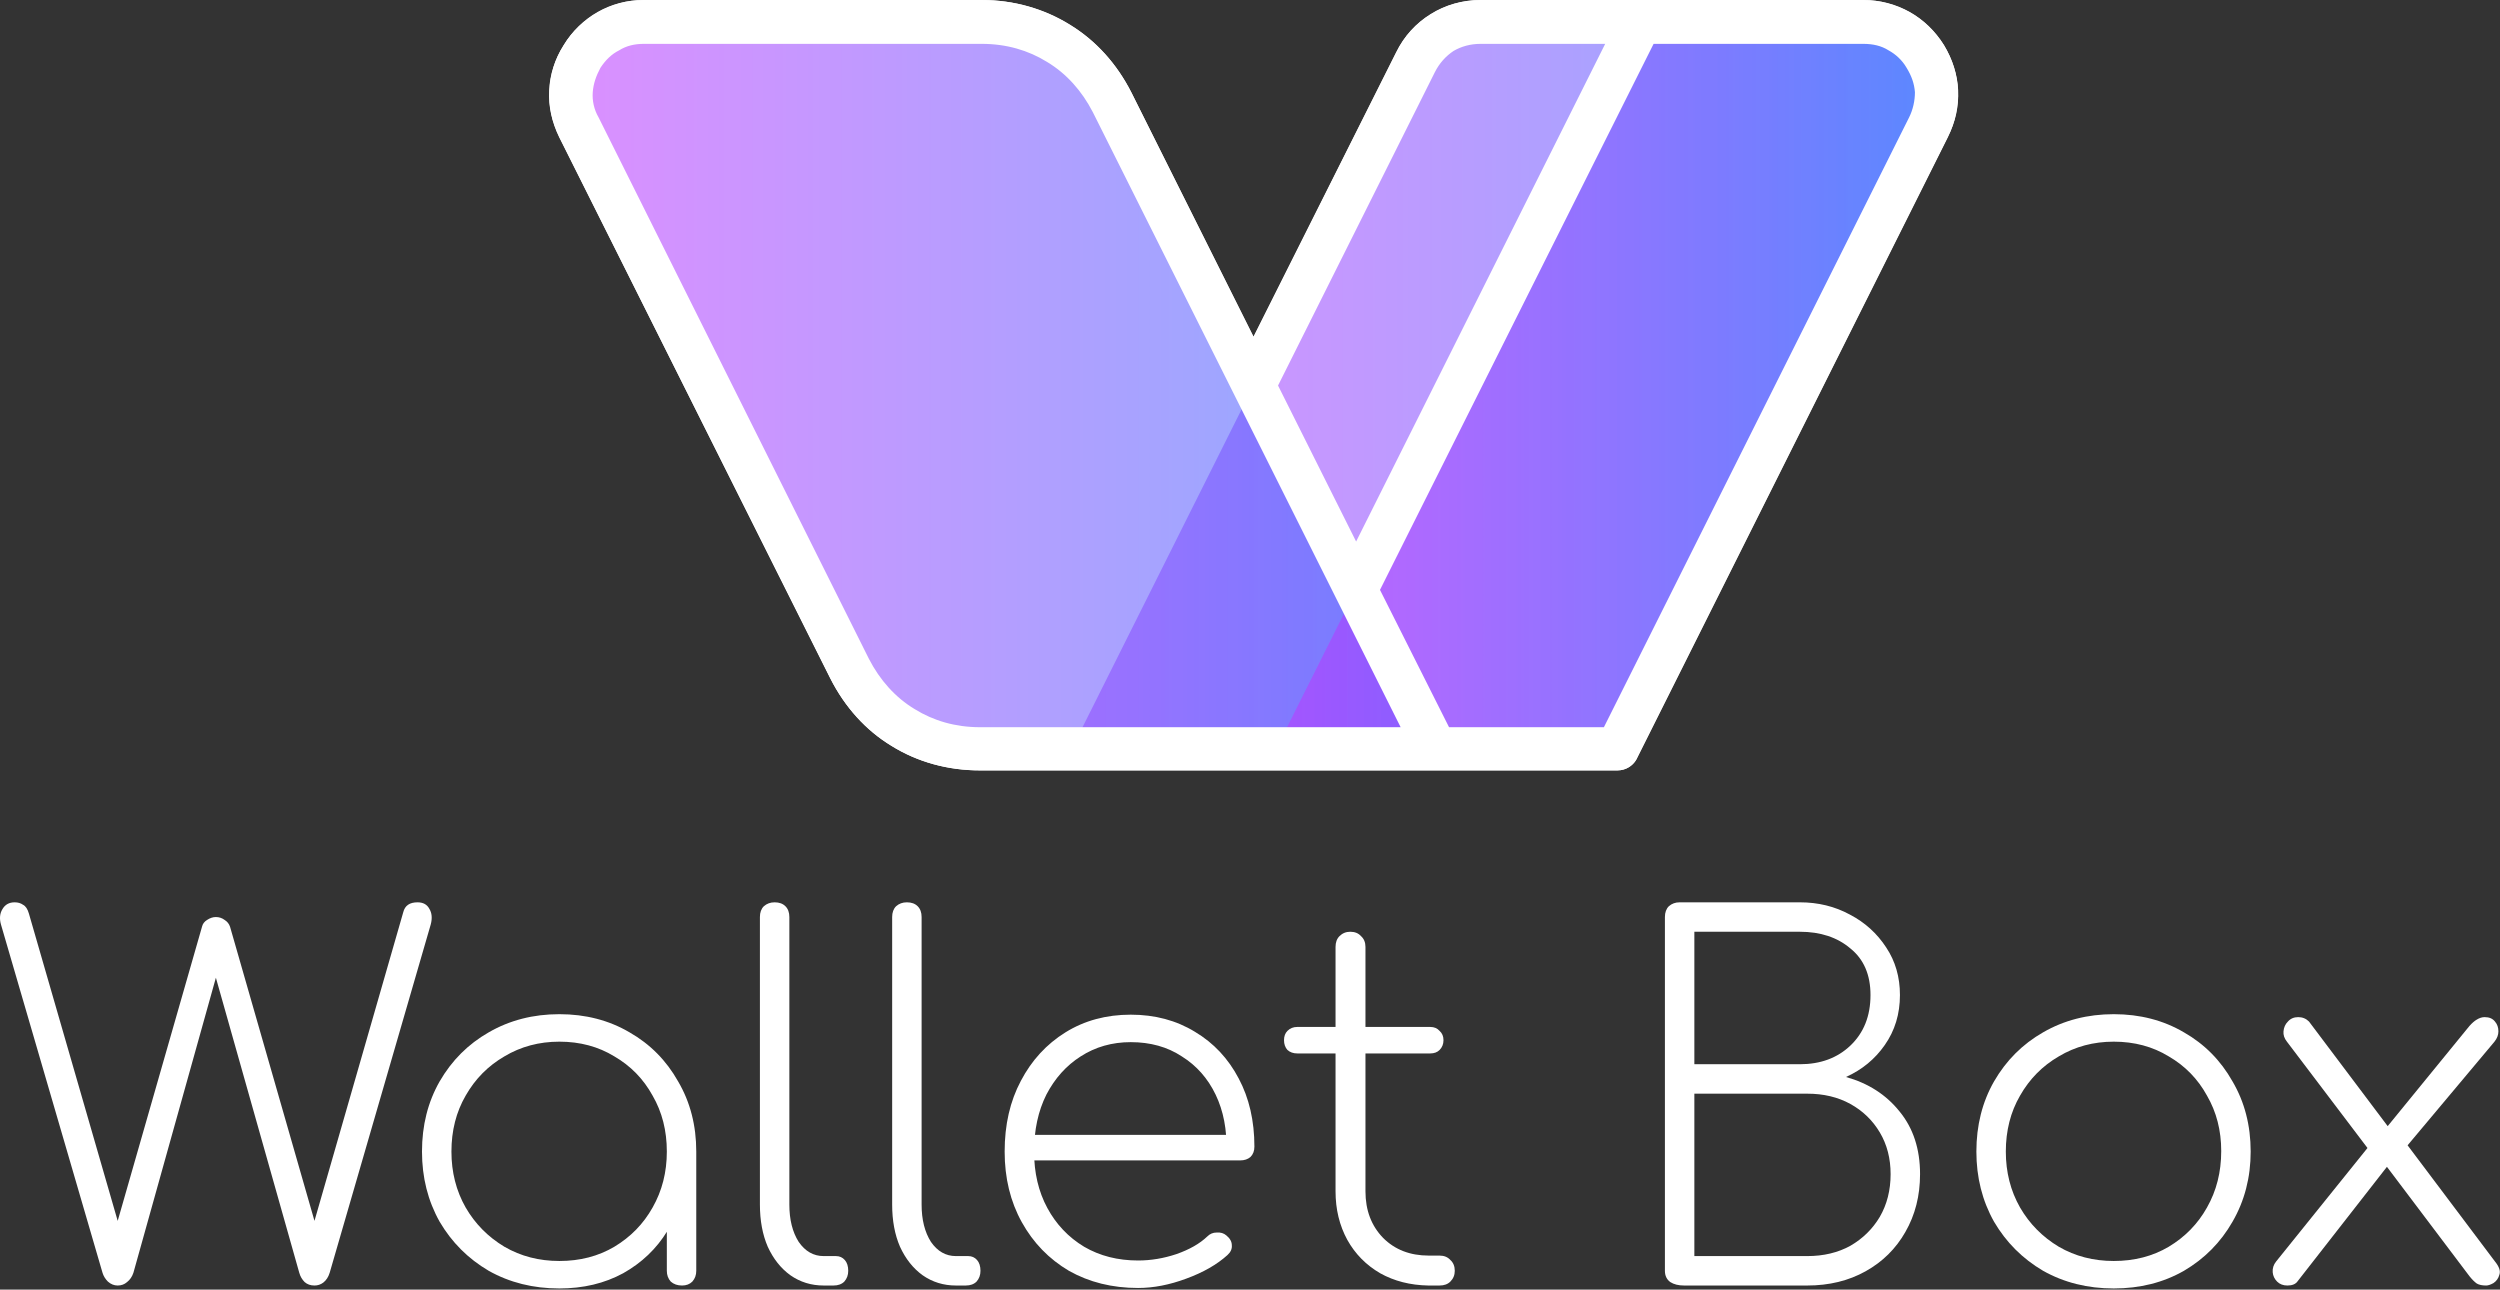 <svg width="221" height="114" viewBox="0 0 221 114" fill="none" xmlns="http://www.w3.org/2000/svg">
<rect x="0" y="0" width="221" height="114" fill="#333333" stroke="none"/>
<g clip-path="url(#clip0_349_7982)">
<path fill-rule="evenodd" clip-rule="evenodd" d="M110.811 29.75L123.417 4.618C124.844 1.769 127.639 0.002 130.89 0.002H164.717C167.683 0.002 170.307 1.484 171.847 3.991C173.387 6.499 173.501 9.462 172.189 12.141L144.694 67.077C144.352 67.704 143.725 68.103 142.983 68.103H86.625C80.921 68.103 75.958 65.083 73.391 59.954L49.433 12.141C48.121 9.462 48.235 6.499 49.832 3.991C51.372 1.484 53.939 0.002 56.905 0.002H86.796C92.5 0.002 97.463 3.08 100.03 8.208L110.811 29.75Z" fill="white"/>
<path opacity="0.8" fill-rule="evenodd" clip-rule="evenodd" d="M126.897 66.223H142.983L170.478 11.229C171.505 9.177 171.391 6.955 170.193 5.017C168.995 3.08 166.998 1.94 164.717 1.94H148.973H139.789H130.89C128.38 1.94 126.27 3.251 125.129 5.53L110.811 34.081L94.725 66.223H126.897Z" fill="url(#paint0_linear_349_7982)" fill-opacity="0.7"/>
<path opacity="0.8" fill-rule="evenodd" clip-rule="evenodd" d="M94.725 66.222H126.897L110.811 34.081L98.319 9.063C96.094 4.618 91.816 1.94 86.796 1.94H56.906C54.624 1.94 52.684 3.079 51.429 5.017C50.231 6.955 50.117 9.177 51.144 11.229L75.102 59.099C77.327 63.544 81.605 66.222 86.625 66.222H94.725Z" fill="url(#paint1_linear_349_7982)" fill-opacity="0.7"/>
<path opacity="0.8" fill-rule="evenodd" clip-rule="evenodd" d="M144.98 1.94L112.808 66.223H126.897H142.984L170.478 11.229C171.505 9.177 171.391 6.955 170.193 5.017C168.995 3.08 166.999 1.94 164.717 1.94H148.973H144.98Z" fill="url(#paint2_linear_349_7982)" fill-opacity="0.7"/>
<path d="M126.897 68.103H86.625C83.773 68.103 81.092 67.362 78.81 65.937C76.528 64.57 74.703 62.518 73.391 59.953L49.433 12.083C48.805 10.773 48.463 9.405 48.577 7.98C48.634 6.613 49.033 5.245 49.832 3.991C50.574 2.737 51.657 1.769 52.855 1.085C54.053 0.401 55.422 0.002 56.905 0.002H86.796C89.648 0.002 92.329 0.8 94.611 2.224C96.892 3.592 98.718 5.644 100.03 8.208L110.811 29.807L123.418 4.675C124.102 3.193 125.186 2.054 126.498 1.256C127.753 0.458 129.293 0.002 130.89 0.002H164.717C166.2 0.002 167.569 0.401 168.824 1.085C170.022 1.769 171.048 2.737 171.847 3.991C172.589 5.245 173.045 6.613 173.102 7.98C173.159 9.405 172.874 10.773 172.189 12.083L144.752 66.906C144.523 67.59 143.782 68.103 142.983 68.103H126.897ZM94.725 64.285H123.817L96.607 9.918C95.638 8.037 94.269 6.499 92.557 5.473C90.903 4.447 88.964 3.877 86.796 3.877H56.905C56.107 3.877 55.365 4.048 54.738 4.447C54.053 4.789 53.54 5.302 53.084 5.986C52.684 6.727 52.456 7.41 52.399 8.151C52.342 8.892 52.513 9.69 52.912 10.374L76.813 58.244C77.783 60.124 79.152 61.663 80.864 62.689C82.518 63.715 84.457 64.285 86.625 64.285H94.725ZM112.979 34.081L119.881 47.872L141.899 3.877H130.89C129.977 3.877 129.179 4.105 128.494 4.504C127.81 4.96 127.239 5.587 126.84 6.385L112.979 34.081ZM121.991 52.146L128.095 64.285H141.785L168.767 10.374C169.109 9.69 169.28 8.892 169.28 8.151C169.223 7.41 168.995 6.727 168.538 5.986C168.139 5.302 167.569 4.789 166.941 4.447C166.314 4.048 165.572 3.877 164.717 3.877H146.178L121.991 52.146Z" fill="white"/>
</g>
<path d="M10.406 113.64C10.088 113.64 9.799 113.524 9.539 113.293C9.308 113.062 9.149 112.801 9.062 112.512L0.083 81.716C-0.061 81.196 -0.018 80.748 0.214 80.372C0.445 79.967 0.806 79.765 1.298 79.765C1.587 79.765 1.833 79.837 2.035 79.981C2.267 80.097 2.44 80.357 2.556 80.762L10.927 109.736H9.886L17.867 81.89C17.925 81.659 18.069 81.471 18.301 81.326C18.561 81.153 18.821 81.066 19.081 81.066C19.37 81.066 19.631 81.153 19.862 81.326C20.093 81.471 20.253 81.673 20.339 81.933L28.32 109.736H27.279L35.65 80.632C35.795 80.054 36.214 79.765 36.908 79.765C37.4 79.765 37.747 79.953 37.949 80.329C38.181 80.704 38.224 81.167 38.079 81.716L29.144 112.512C29.029 112.888 28.841 113.177 28.58 113.38C28.349 113.553 28.089 113.64 27.8 113.64C27.453 113.64 27.163 113.539 26.932 113.336C26.701 113.105 26.542 112.83 26.455 112.512L18.561 84.579H19.602L11.794 112.512C11.679 112.859 11.491 113.134 11.231 113.336C10.999 113.539 10.725 113.64 10.406 113.64Z" fill="white"/>
<path d="M49.449 113.9C47.136 113.9 45.054 113.38 43.203 112.339C41.381 111.269 39.935 109.823 38.865 108.001C37.825 106.151 37.304 104.083 37.304 101.799C37.304 99.486 37.825 97.418 38.865 95.596C39.935 93.746 41.381 92.3 43.203 91.259C45.054 90.189 47.136 89.654 49.449 89.654C51.762 89.654 53.83 90.189 55.651 91.259C57.473 92.3 58.904 93.746 59.945 95.596C61.015 97.418 61.55 99.486 61.55 101.799L60.466 103.534C60.466 105.5 59.974 107.264 58.991 108.825C58.037 110.387 56.736 111.63 55.087 112.556C53.439 113.452 51.56 113.9 49.449 113.9ZM49.449 111.471C51.27 111.471 52.89 111.052 54.307 110.213C55.752 109.346 56.88 108.189 57.69 106.743C58.529 105.269 58.948 103.621 58.948 101.799C58.948 99.948 58.529 98.3 57.69 96.854C56.88 95.379 55.752 94.223 54.307 93.384C52.89 92.517 51.27 92.083 49.449 92.083C47.656 92.083 46.037 92.517 44.591 93.384C43.145 94.223 42.003 95.379 41.164 96.854C40.326 98.3 39.907 99.948 39.907 101.799C39.907 103.621 40.326 105.269 41.164 106.743C42.003 108.189 43.145 109.346 44.591 110.213C46.037 111.052 47.656 111.471 49.449 111.471ZM60.292 113.64C59.888 113.64 59.555 113.524 59.295 113.293C59.063 113.033 58.948 112.715 58.948 112.339V104.401L59.772 101.799H61.55V112.339C61.55 112.715 61.435 113.033 61.203 113.293C60.972 113.524 60.668 113.64 60.292 113.64Z" fill="white"/>
<path d="M72.815 113.64C71.716 113.64 70.733 113.336 69.866 112.729C69.027 112.122 68.362 111.283 67.87 110.213C67.408 109.144 67.176 107.9 67.176 106.483V81.066C67.176 80.661 67.292 80.343 67.523 80.112C67.784 79.88 68.102 79.765 68.478 79.765C68.882 79.765 69.201 79.88 69.432 80.112C69.663 80.343 69.779 80.661 69.779 81.066V106.483C69.779 107.813 70.053 108.912 70.603 109.78C71.181 110.618 71.919 111.038 72.815 111.038H73.899C74.218 111.038 74.478 111.153 74.68 111.385C74.882 111.616 74.984 111.934 74.984 112.339C74.984 112.715 74.868 113.033 74.637 113.293C74.405 113.524 74.087 113.64 73.683 113.64H72.815Z" fill="white"/>
<path d="M84.506 113.64C83.407 113.64 82.424 113.336 81.556 112.729C80.718 112.122 80.053 111.283 79.561 110.213C79.098 109.144 78.867 107.9 78.867 106.483V81.066C78.867 80.661 78.983 80.343 79.214 80.112C79.474 79.88 79.792 79.765 80.168 79.765C80.573 79.765 80.891 79.88 81.123 80.112C81.354 80.343 81.47 80.661 81.47 81.066V106.483C81.47 107.813 81.744 108.912 82.294 109.78C82.872 110.618 83.609 111.038 84.506 111.038H85.59C85.908 111.038 86.168 111.153 86.371 111.385C86.573 111.616 86.674 111.934 86.674 112.339C86.674 112.715 86.559 113.033 86.328 113.293C86.096 113.524 85.778 113.64 85.373 113.64H84.506Z" fill="white"/>
<path d="M100.609 113.857C98.324 113.857 96.286 113.351 94.493 112.339C92.729 111.298 91.341 109.866 90.329 108.045C89.317 106.223 88.811 104.141 88.811 101.799C88.811 99.428 89.288 97.346 90.242 95.553C91.197 93.731 92.512 92.3 94.189 91.259C95.867 90.218 97.79 89.697 99.958 89.697C102.098 89.697 103.992 90.203 105.64 91.216C107.288 92.199 108.575 93.572 109.501 95.336C110.426 97.071 110.889 99.081 110.889 101.365C110.889 101.741 110.773 102.045 110.542 102.276C110.31 102.478 110.007 102.58 109.631 102.58H90.546V100.324H110.325L108.416 101.755C108.474 99.876 108.156 98.213 107.462 96.767C106.768 95.322 105.77 94.194 104.469 93.384C103.197 92.546 101.693 92.126 99.958 92.126C98.31 92.126 96.835 92.546 95.534 93.384C94.262 94.194 93.25 95.322 92.498 96.767C91.775 98.213 91.413 99.89 91.413 101.799C91.413 103.678 91.804 105.341 92.585 106.787C93.365 108.233 94.45 109.375 95.838 110.213C97.226 111.023 98.816 111.428 100.609 111.428C101.737 111.428 102.864 111.24 103.992 110.864C105.149 110.459 106.06 109.939 106.725 109.303C106.956 109.071 107.231 108.956 107.549 108.956C107.896 108.927 108.185 109.013 108.416 109.216C108.734 109.476 108.893 109.765 108.893 110.083C108.922 110.401 108.792 110.691 108.503 110.951C107.578 111.789 106.363 112.483 104.86 113.033C103.385 113.582 101.968 113.857 100.609 113.857Z" fill="white"/>
<path d="M126.259 113.64C124.669 113.611 123.252 113.25 122.009 112.556C120.765 111.833 119.797 110.85 119.103 109.606C118.409 108.334 118.062 106.903 118.062 105.312V83.712C118.062 83.307 118.177 82.989 118.409 82.757C118.669 82.497 118.987 82.367 119.363 82.367C119.768 82.367 120.086 82.497 120.317 82.757C120.577 82.989 120.707 83.307 120.707 83.712V105.312C120.707 106.989 121.228 108.363 122.269 109.433C123.31 110.474 124.654 110.994 126.303 110.994H127.257C127.662 110.994 127.98 111.124 128.211 111.385C128.471 111.616 128.602 111.934 128.602 112.339C128.602 112.715 128.471 113.033 128.211 113.293C127.98 113.524 127.662 113.64 127.257 113.64H126.259ZM114.678 93.124C114.331 93.124 114.042 93.023 113.811 92.82C113.608 92.589 113.507 92.3 113.507 91.953C113.507 91.606 113.608 91.331 113.811 91.129C114.042 90.897 114.331 90.782 114.678 90.782H126.433C126.78 90.782 127.055 90.897 127.257 91.129C127.488 91.331 127.604 91.606 127.604 91.953C127.604 92.3 127.488 92.589 127.257 92.82C127.055 93.023 126.78 93.124 126.433 93.124H114.678Z" fill="white"/>
<path d="M148.87 113.64C148.378 113.64 147.973 113.539 147.655 113.336C147.337 113.105 147.178 112.773 147.178 112.339V81.066C147.178 80.661 147.294 80.343 147.525 80.112C147.786 79.88 148.104 79.765 148.479 79.765H159.106C160.726 79.765 162.2 80.126 163.53 80.849C164.861 81.543 165.93 82.512 166.74 83.755C167.55 84.97 167.955 86.372 167.955 87.962C167.955 89.639 167.506 91.114 166.61 92.387C165.742 93.63 164.6 94.57 163.183 95.206C165.15 95.755 166.726 96.767 167.911 98.242C169.126 99.717 169.733 101.567 169.733 103.794C169.733 105.702 169.299 107.409 168.432 108.912C167.593 110.387 166.422 111.544 164.918 112.382C163.415 113.221 161.694 113.64 159.757 113.64H148.87ZM149.781 111.038H159.757C161.203 111.038 162.475 110.734 163.574 110.127C164.673 109.491 165.54 108.637 166.176 107.568C166.812 106.469 167.13 105.211 167.13 103.794C167.13 102.406 166.812 101.177 166.176 100.107C165.54 99.037 164.673 98.199 163.574 97.591C162.475 96.984 161.203 96.681 159.757 96.681H149.781V111.038ZM149.781 94.078H159.106C160.928 94.078 162.417 93.529 163.574 92.43C164.759 91.302 165.352 89.813 165.352 87.962C165.352 86.17 164.759 84.796 163.574 83.842C162.417 82.859 160.928 82.367 159.106 82.367H149.781V94.078Z" fill="white"/>
<path d="M186.857 113.9C184.544 113.9 182.462 113.38 180.611 112.339C178.79 111.269 177.344 109.823 176.274 108.001C175.233 106.151 174.712 104.083 174.712 101.799C174.712 99.486 175.233 97.418 176.274 95.596C177.344 93.746 178.79 92.3 180.611 91.259C182.462 90.189 184.544 89.654 186.857 89.654C189.171 89.654 191.238 90.189 193.06 91.259C194.882 92.3 196.313 93.746 197.354 95.596C198.424 97.418 198.959 99.486 198.959 101.799C198.959 104.083 198.424 106.151 197.354 108.001C196.313 109.823 194.882 111.269 193.06 112.339C191.238 113.38 189.171 113.9 186.857 113.9ZM186.857 111.471C188.679 111.471 190.298 111.052 191.715 110.213C193.161 109.346 194.289 108.189 195.098 106.743C195.937 105.269 196.356 103.606 196.356 101.755C196.356 99.934 195.937 98.3 195.098 96.854C194.289 95.379 193.161 94.223 191.715 93.384C190.298 92.517 188.679 92.083 186.857 92.083C185.064 92.083 183.445 92.517 181.999 93.384C180.554 94.223 179.411 95.379 178.573 96.854C177.734 98.3 177.315 99.948 177.315 101.799C177.315 103.621 177.734 105.269 178.573 106.743C179.411 108.189 180.554 109.346 181.999 110.213C183.445 111.052 185.064 111.471 186.857 111.471Z" fill="white"/>
<path d="M219.774 113.64C219.427 113.64 219.153 113.582 218.95 113.466C218.748 113.322 218.531 113.105 218.3 112.816L210.839 102.927L209.755 102.102L202.164 92.083C201.933 91.794 201.832 91.49 201.861 91.172C201.89 90.825 202.02 90.536 202.251 90.305C202.482 90.044 202.786 89.914 203.162 89.914C203.538 89.914 203.856 90.044 204.116 90.305L211.36 99.934L212.531 100.845L220.555 111.515C220.931 111.977 221.061 112.368 220.945 112.686C220.859 113.004 220.685 113.25 220.425 113.423C220.165 113.568 219.948 113.64 219.774 113.64ZM202.208 113.64C201.832 113.64 201.528 113.524 201.297 113.293C201.066 113.062 200.935 112.787 200.907 112.469C200.878 112.122 200.979 111.804 201.21 111.515L209.625 101.061L211.143 102.97L203.119 113.25C202.945 113.51 202.641 113.64 202.208 113.64ZM211.967 102.276L210.405 100.367L218.3 90.695C218.531 90.435 218.748 90.247 218.95 90.131C219.182 89.987 219.413 89.914 219.644 89.914C220.049 89.914 220.353 90.044 220.555 90.305C220.757 90.536 220.859 90.825 220.859 91.172C220.859 91.49 220.743 91.794 220.512 92.083L211.967 102.276Z" fill="white"/>
<defs>
<linearGradient id="paint0_linear_349_7982" x1="94.748" y1="34.077" x2="171.182" y2="34.077" gradientUnits="userSpaceOnUse">
<stop stop-color="#BF38FF"/>
<stop offset="1" stop-color="#336CFF"/>
</linearGradient>
<linearGradient id="paint1_linear_349_7982" x1="50.469" y1="34.077" x2="126.903" y2="34.077" gradientUnits="userSpaceOnUse">
<stop stop-color="#BF38FF"/>
<stop offset="1" stop-color="#336CFF"/>
</linearGradient>
<linearGradient id="paint2_linear_349_7982" x1="112.825" y1="34.077" x2="171.181" y2="34.077" gradientUnits="userSpaceOnUse">
<stop stop-color="#BF38FF"/>
<stop offset="1" stop-color="#336CFF"/>
</linearGradient>
<clipPath id="clip0_349_7982">
<rect width="124.639" height="68.162" fill="white" transform="translate(48.52)"/>
</clipPath>
</defs>
</svg>
